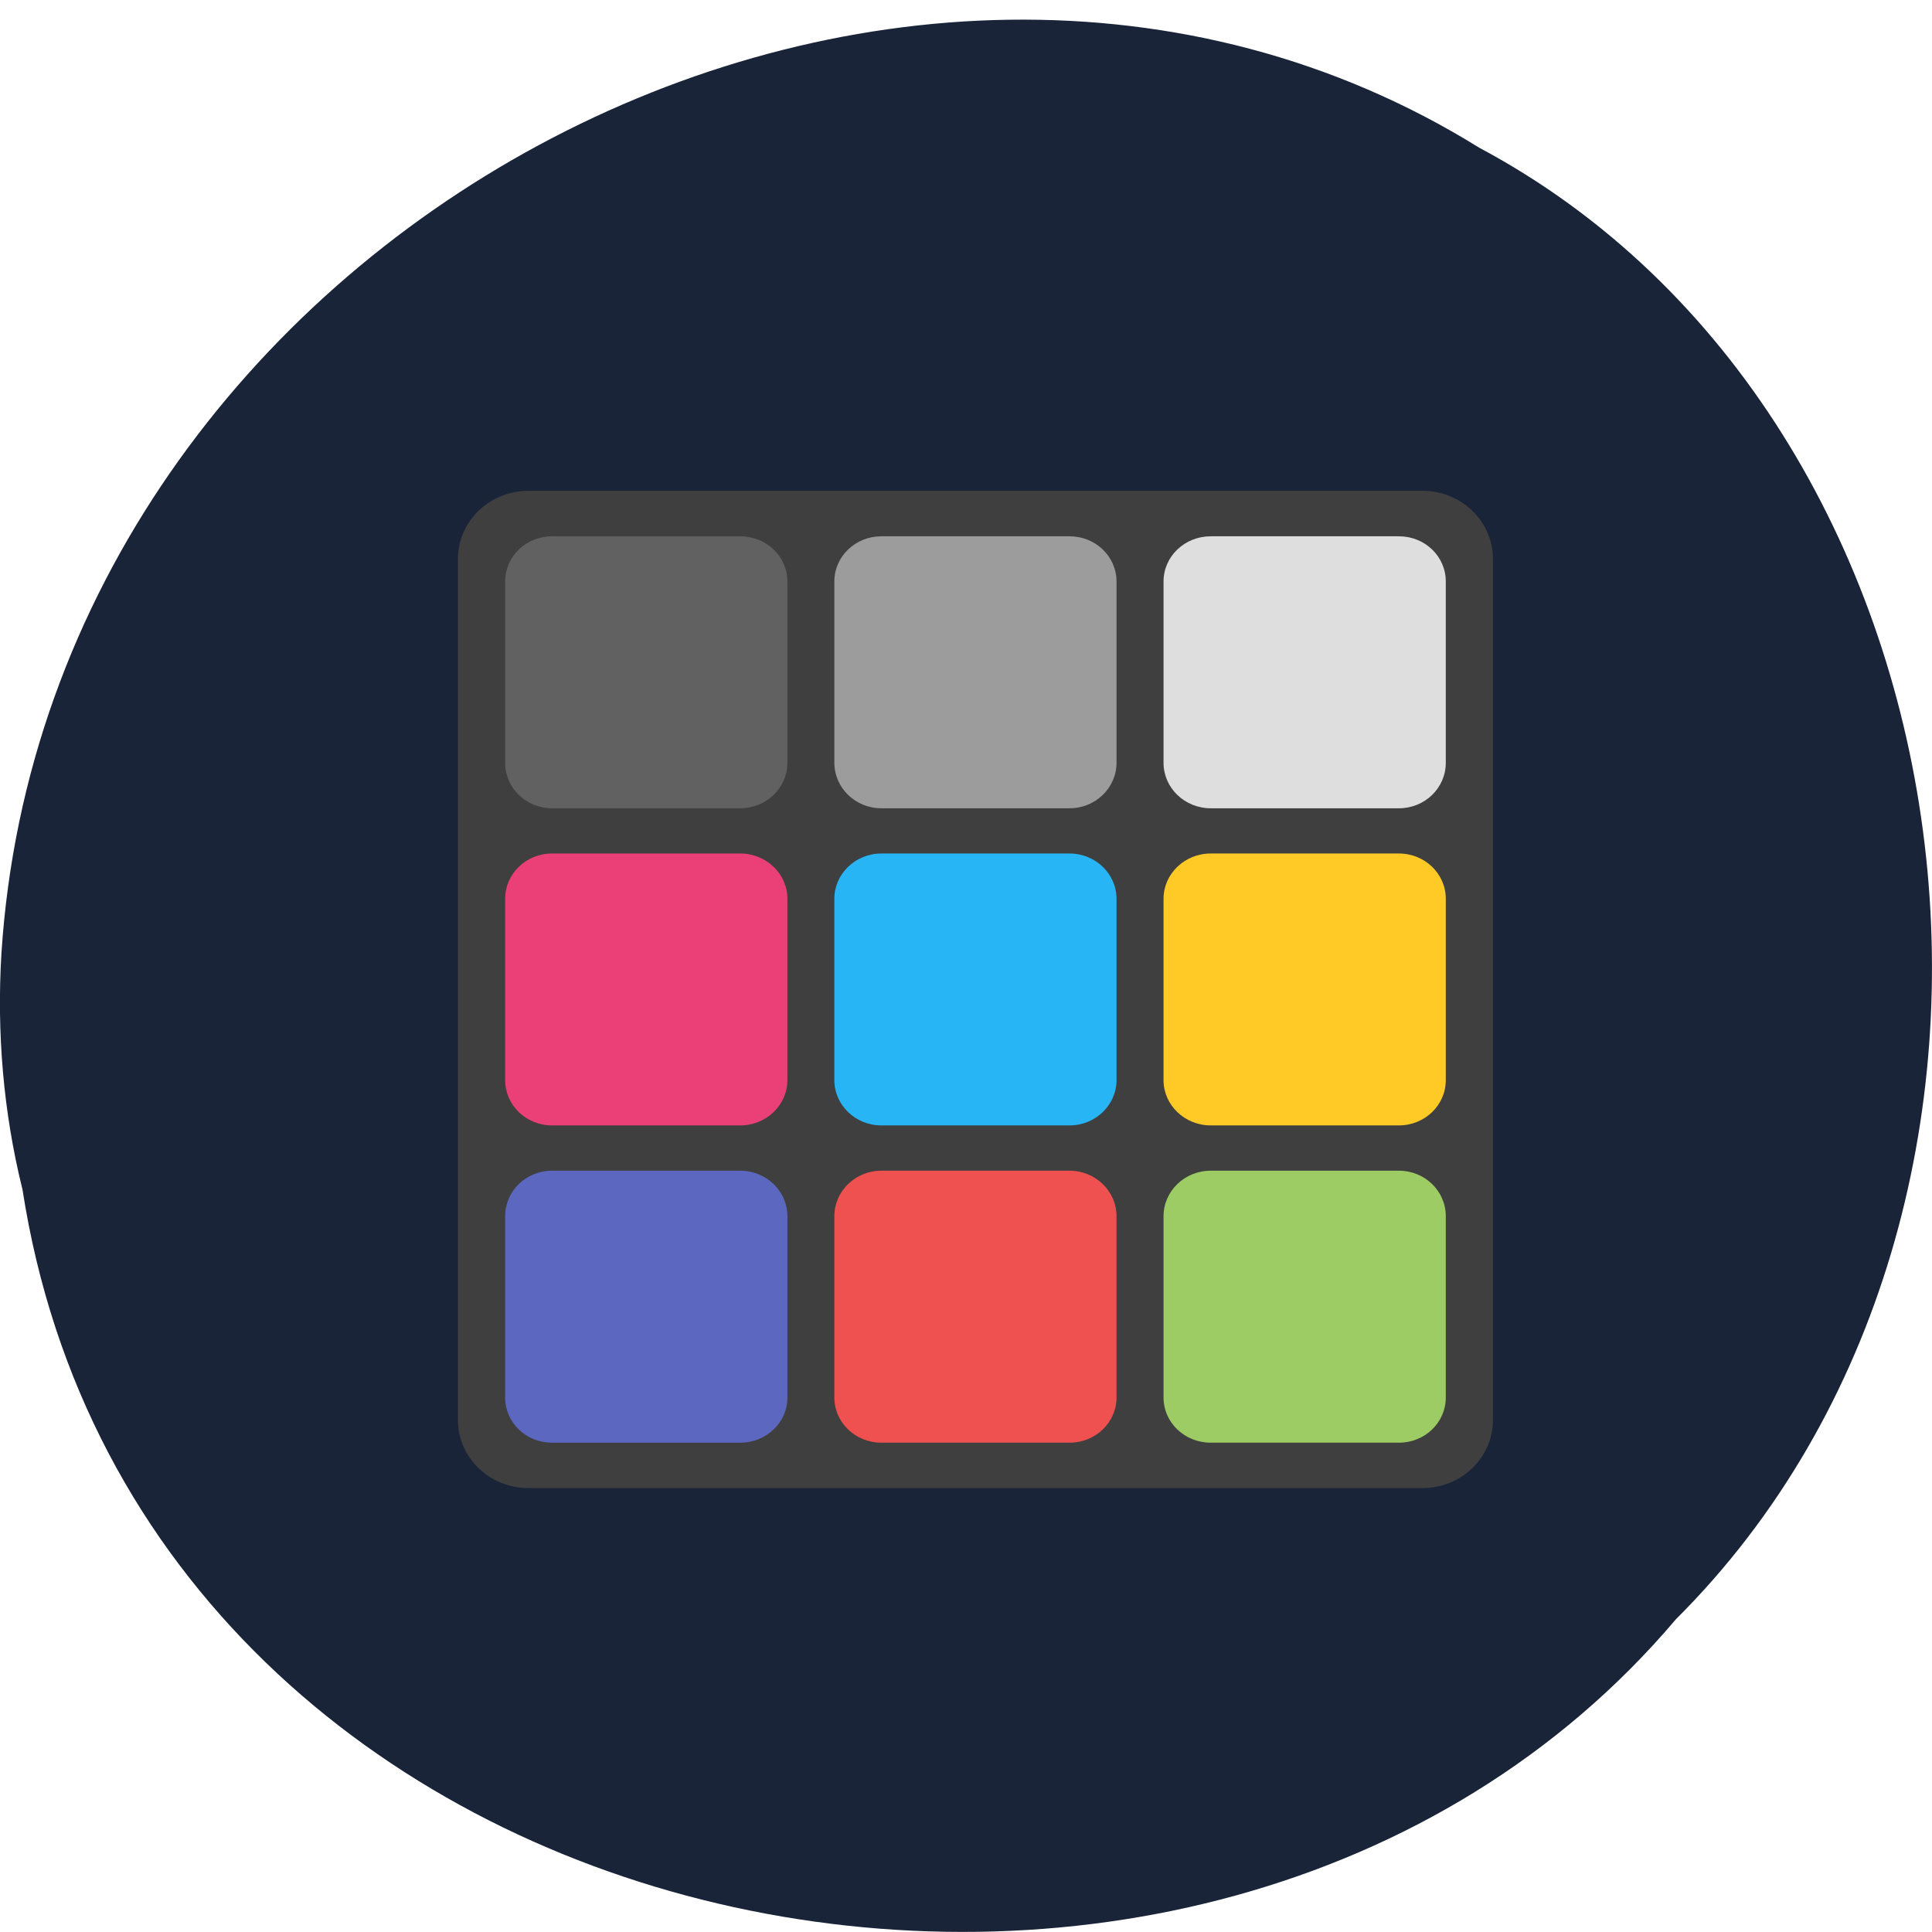 <svg xmlns="http://www.w3.org/2000/svg" viewBox="0 0 256 256"><path d="m 2.967 157.53 c 15.875 102.99 156.87 130.54 219.1 57.03 54.798 -54.607 41.16 -159.14 -26.05 -194.98 -77.21 -47.946 -189.69 11.329 -195.83 106.78 -0.632 10.457 0.26 21.03 2.771 31.17 z" fill="#192439" color="#000"/><g transform="matrix(9.423 0 0 9.08 54.46 59.04)"><path d="m 1.652 0.66 h 12.57 c 0.547 0 0.992 0.445 0.992 0.992 v 12.57 c 0 0.547 -0.445 0.992 -0.992 0.992 h -12.57 c -0.547 0 -0.992 -0.445 -0.992 -0.992 v -12.57 c 0 -0.547 0.445 -0.992 0.992 -0.992 z" fill="#3f3f3f"/><path d="m 11.246 5.953 h 2.645 c 0.367 0 0.66 0.297 0.66 0.66 v 2.648 c 0 0.363 -0.293 0.66 -0.66 0.66 h -2.645 c -0.367 0 -0.664 -0.297 -0.664 -0.66 v -2.648 c 0 -0.363 0.297 -0.66 0.664 -0.66 z" fill="#ffca26"/><path d="m 6.613 5.953 h 2.648 c 0.363 0 0.66 0.297 0.66 0.66 v 2.648 c 0 0.363 -0.297 0.66 -0.66 0.66 h -2.648 c -0.363 0 -0.66 -0.297 -0.66 -0.66 v -2.648 c 0 -0.363 0.297 -0.66 0.66 -0.66 z" fill="#28b5f5"/><path d="m 1.984 5.953 h 2.645 c 0.367 0 0.664 0.297 0.664 0.66 v 2.648 c 0 0.363 -0.297 0.66 -0.664 0.66 h -2.645 c -0.367 0 -0.66 -0.297 -0.66 -0.66 v -2.648 c 0 -0.363 0.293 -0.66 0.66 -0.66 z" fill="#eb3f78"/><path d="m 11.246 1.324 h 2.645 c 0.367 0 0.66 0.293 0.66 0.66 v 2.645 c 0 0.367 -0.293 0.664 -0.66 0.664 h -2.645 c -0.367 0 -0.664 -0.297 -0.664 -0.664 v -2.645 c 0 -0.367 0.297 -0.66 0.664 -0.66 z" fill="#dedede"/><path d="m 6.613 1.324 h 2.648 c 0.363 0 0.66 0.293 0.66 0.66 v 2.645 c 0 0.367 -0.297 0.664 -0.66 0.664 h -2.648 c -0.363 0 -0.66 -0.297 -0.66 -0.664 v -2.645 c 0 -0.367 0.297 -0.66 0.66 -0.66 z" fill="#9c9c9c"/><path d="m 1.984 1.324 h 2.645 c 0.367 0 0.664 0.293 0.664 0.66 v 2.645 c 0 0.367 -0.297 0.664 -0.664 0.664 h -2.645 c -0.367 0 -0.66 -0.297 -0.66 -0.664 v -2.645 c 0 -0.367 0.293 -0.66 0.66 -0.66 z" fill="#616161"/><path d="m 11.246 10.582 h 2.645 c 0.367 0 0.66 0.297 0.66 0.664 v 2.645 c 0 0.367 -0.293 0.66 -0.66 0.66 h -2.645 c -0.367 0 -0.664 -0.293 -0.664 -0.66 v -2.645 c 0 -0.367 0.297 -0.664 0.664 -0.664 z" fill="#9ccc63"/><path d="m 6.613 10.582 h 2.648 c 0.363 0 0.66 0.297 0.66 0.664 v 2.645 c 0 0.367 -0.297 0.66 -0.66 0.66 h -2.648 c -0.363 0 -0.66 -0.293 -0.66 -0.66 v -2.645 c 0 -0.367 0.297 -0.664 0.66 -0.664 z" fill="#ee514f"/><path d="m 1.984 10.582 h 2.645 c 0.367 0 0.664 0.297 0.664 0.664 v 2.645 c 0 0.367 -0.297 0.66 -0.664 0.66 h -2.645 c -0.367 0 -0.66 -0.293 -0.66 -0.66 v -2.645 c 0 -0.367 0.293 -0.664 0.66 -0.664 z" fill="#5c68bf"/></g></svg>